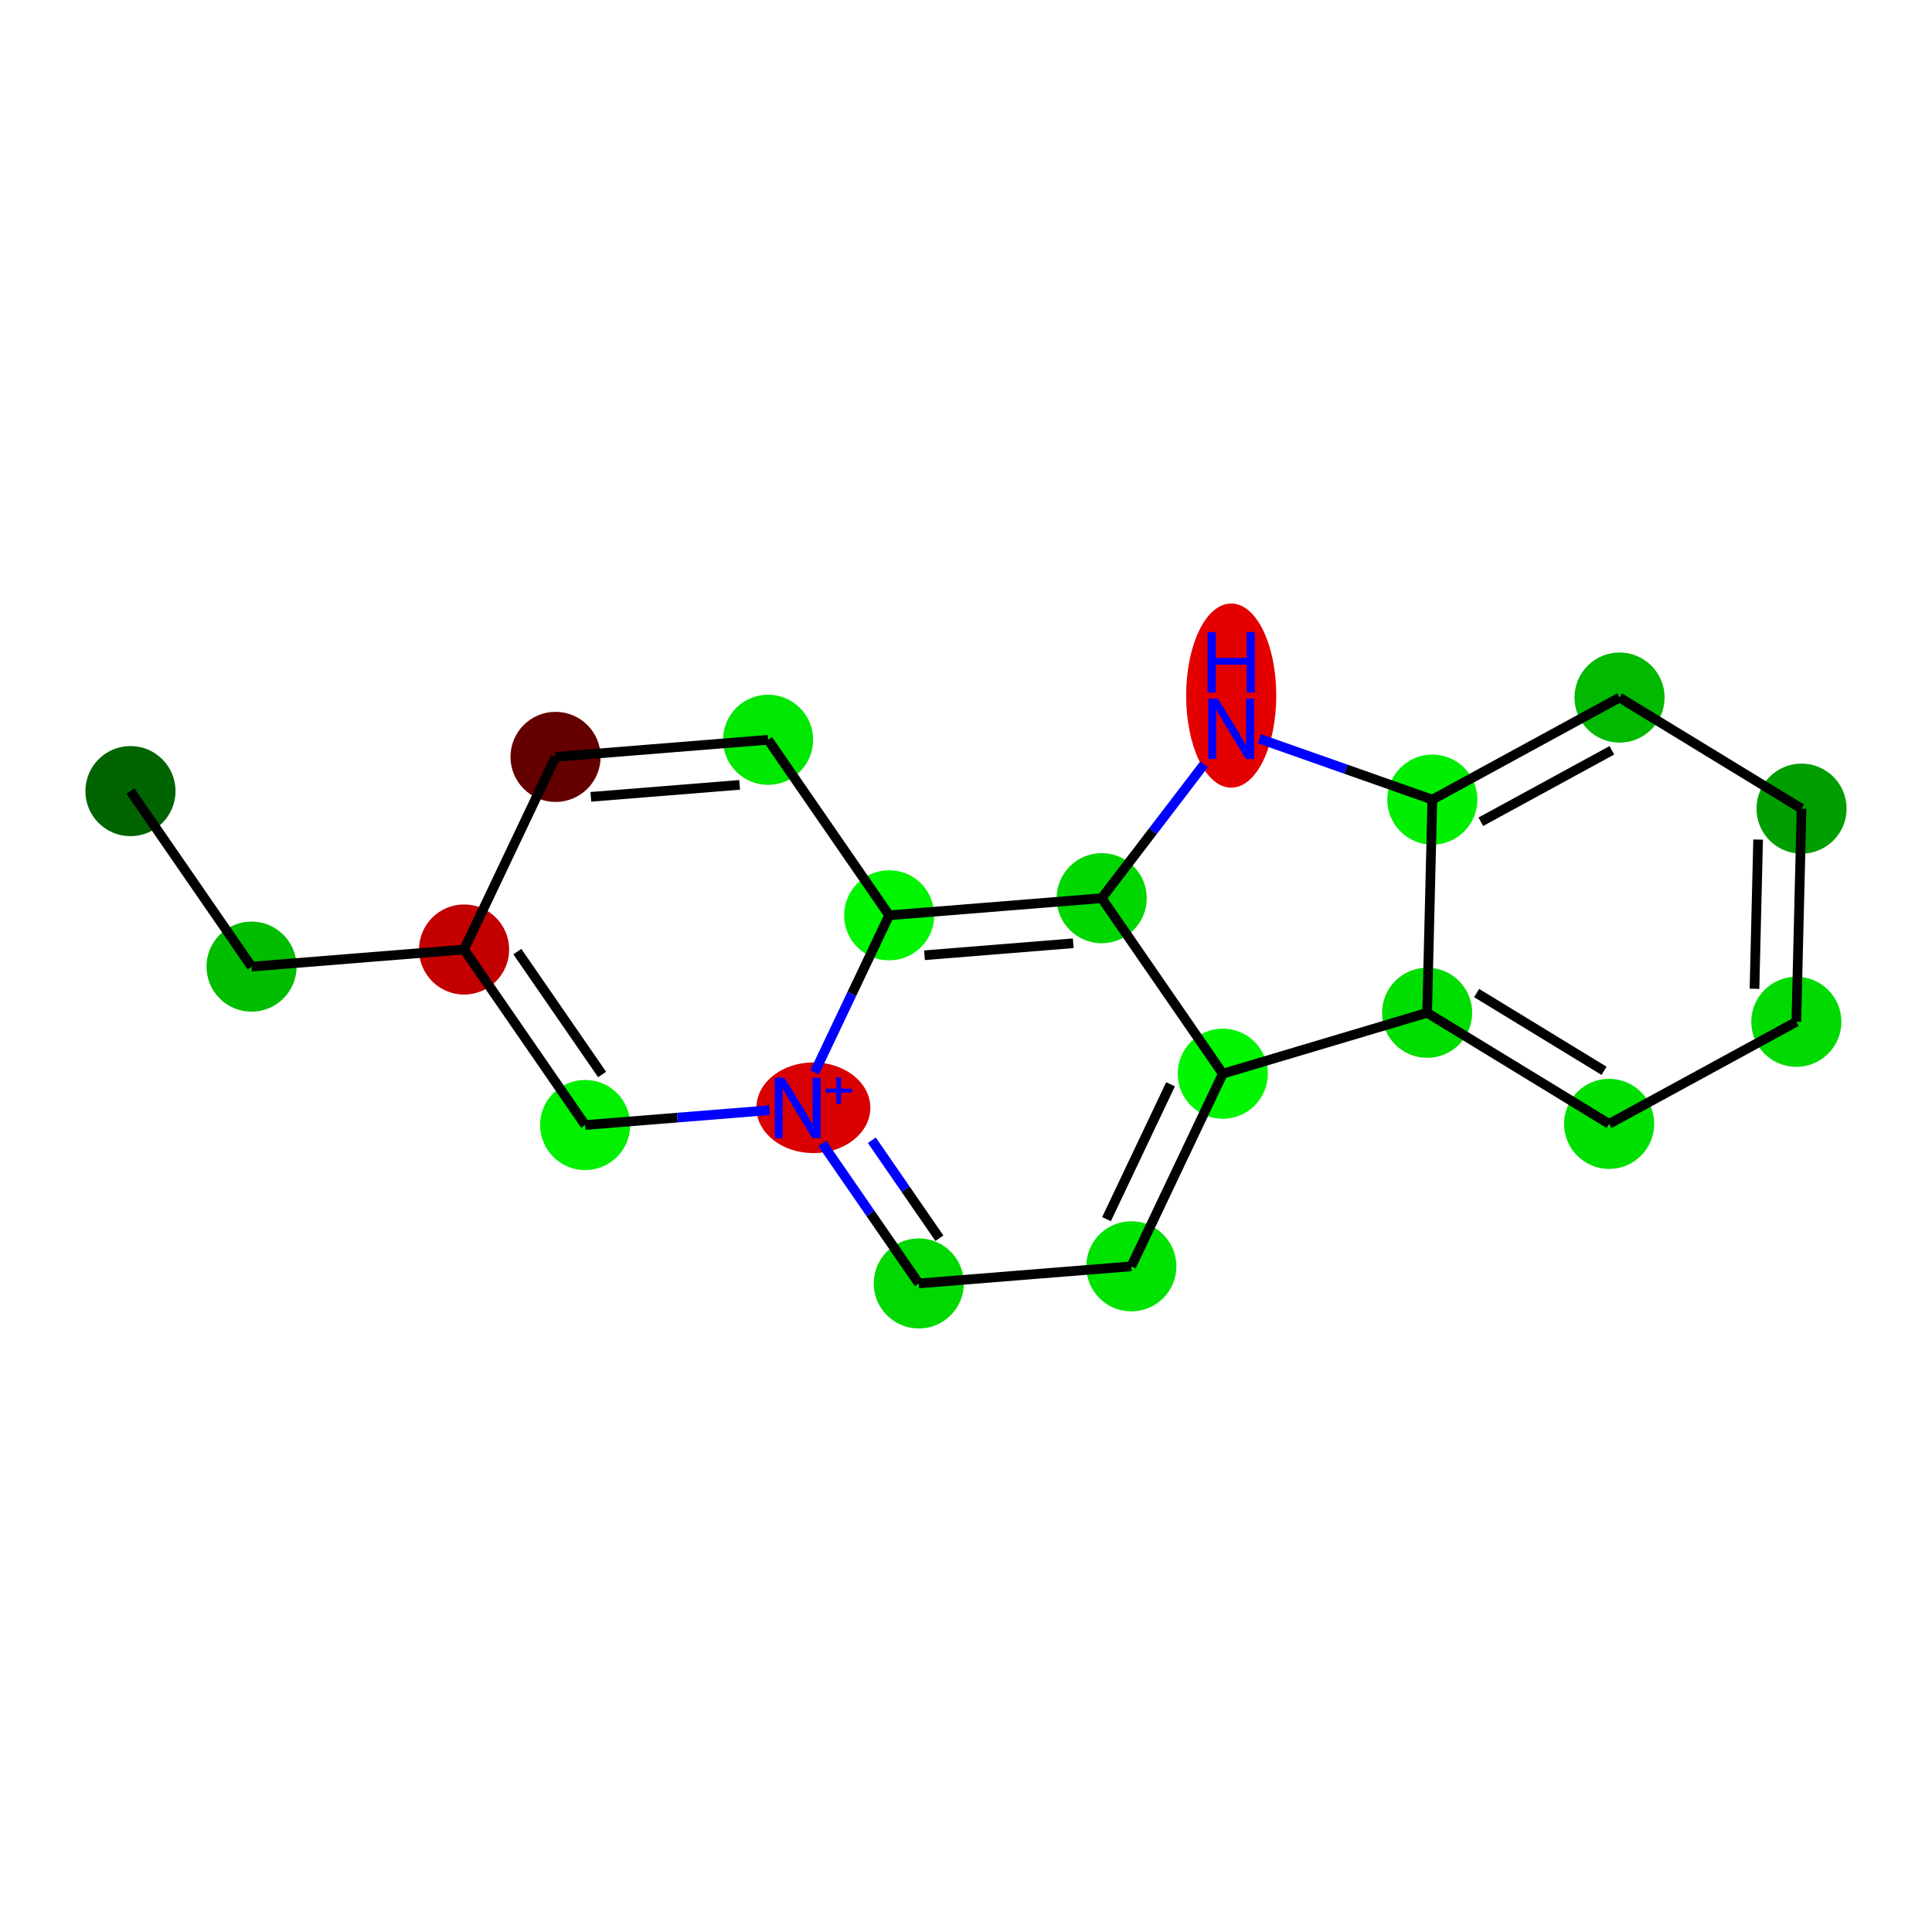 <?xml version='1.0' encoding='iso-8859-1'?>
<svg version='1.1' baseProfile='full'
              xmlns='http://www.w3.org/2000/svg'
                      xmlns:rdkit='http://www.rdkit.org/xml'
                      xmlns:xlink='http://www.w3.org/1999/xlink'
                  xml:space='preserve'
width='400px' height='400px' viewBox='0 0 400 400'>
<!-- END OF HEADER -->
<rect style='opacity:1.0;fill:#FFFFFF;stroke:none' width='400' height='400' x='0' y='0'> </rect>
<ellipse cx='27.011' cy='163.791' rx='8.829' ry='8.829' style='fill:#006400;fill-rule:evenodd;stroke:#006400;stroke-width:1px;stroke-linecap:butt;stroke-linejoin:miter;stroke-opacity:1' />
<ellipse cx='52.08' cy='200.129' rx='8.829' ry='8.829' style='fill:#00BD00;fill-rule:evenodd;stroke:#00BD00;stroke-width:1px;stroke-linecap:butt;stroke-linejoin:miter;stroke-opacity:1' />
<ellipse cx='96.084' cy='196.587' rx='8.829' ry='8.829' style='fill:#C30000;fill-rule:evenodd;stroke:#C30000;stroke-width:1px;stroke-linecap:butt;stroke-linejoin:miter;stroke-opacity:1' />
<ellipse cx='121.153' cy='232.925' rx='8.829' ry='8.829' style='fill:#00F000;fill-rule:evenodd;stroke:#00F000;stroke-width:1px;stroke-linecap:butt;stroke-linejoin:miter;stroke-opacity:1' />
<ellipse cx='168.403' cy='229.35' rx='11.296' ry='8.887' style='fill:#D80000;fill-rule:evenodd;stroke:#D80000;stroke-width:1px;stroke-linecap:butt;stroke-linejoin:miter;stroke-opacity:1' />
<ellipse cx='190.226' cy='265.721' rx='8.829' ry='8.829' style='fill:#00D900;fill-rule:evenodd;stroke:#00D900;stroke-width:1px;stroke-linecap:butt;stroke-linejoin:miter;stroke-opacity:1' />
<ellipse cx='234.23' cy='262.179' rx='8.829' ry='8.829' style='fill:#00E200;fill-rule:evenodd;stroke:#00E200;stroke-width:1px;stroke-linecap:butt;stroke-linejoin:miter;stroke-opacity:1' />
<ellipse cx='253.165' cy='222.3' rx='8.829' ry='8.829' style='fill:#00F500;fill-rule:evenodd;stroke:#00F500;stroke-width:1px;stroke-linecap:butt;stroke-linejoin:miter;stroke-opacity:1' />
<ellipse cx='295.471' cy='209.687' rx='8.829' ry='8.829' style='fill:#00DD00;fill-rule:evenodd;stroke:#00DD00;stroke-width:1px;stroke-linecap:butt;stroke-linejoin:miter;stroke-opacity:1' />
<ellipse cx='333.152' cy='232.686' rx='8.829' ry='8.829' style='fill:#00E000;fill-rule:evenodd;stroke:#00E000;stroke-width:1px;stroke-linecap:butt;stroke-linejoin:miter;stroke-opacity:1' />
<ellipse cx='371.911' cy='211.553' rx='8.829' ry='8.829' style='fill:#00DA00;fill-rule:evenodd;stroke:#00DA00;stroke-width:1px;stroke-linecap:butt;stroke-linejoin:miter;stroke-opacity:1' />
<ellipse cx='372.989' cy='167.42' rx='8.829' ry='8.829' style='fill:#009E00;fill-rule:evenodd;stroke:#009E00;stroke-width:1px;stroke-linecap:butt;stroke-linejoin:miter;stroke-opacity:1' />
<ellipse cx='335.307' cy='144.42' rx='8.829' ry='8.829' style='fill:#00B900;fill-rule:evenodd;stroke:#00B900;stroke-width:1px;stroke-linecap:butt;stroke-linejoin:miter;stroke-opacity:1' />
<ellipse cx='296.548' cy='165.554' rx='8.829' ry='8.829' style='fill:#00EF00;fill-rule:evenodd;stroke:#00EF00;stroke-width:1px;stroke-linecap:butt;stroke-linejoin:miter;stroke-opacity:1' />
<ellipse cx='254.908' cy='144.015' rx='8.829' ry='18.565' style='fill:#E40000;fill-rule:evenodd;stroke:#E40000;stroke-width:1px;stroke-linecap:butt;stroke-linejoin:miter;stroke-opacity:1' />
<ellipse cx='228.096' cy='185.962' rx='8.829' ry='8.829' style='fill:#00D700;fill-rule:evenodd;stroke:#00D700;stroke-width:1px;stroke-linecap:butt;stroke-linejoin:miter;stroke-opacity:1' />
<ellipse cx='184.092' cy='189.504' rx='8.829' ry='8.829' style='fill:#00F500;fill-rule:evenodd;stroke:#00F500;stroke-width:1px;stroke-linecap:butt;stroke-linejoin:miter;stroke-opacity:1' />
<ellipse cx='159.023' cy='153.166' rx='8.829' ry='8.829' style='fill:#00E700;fill-rule:evenodd;stroke:#00E700;stroke-width:1px;stroke-linecap:butt;stroke-linejoin:miter;stroke-opacity:1' />
<ellipse cx='115.019' cy='156.708' rx='8.829' ry='8.829' style='fill:#640000;fill-rule:evenodd;stroke:#640000;stroke-width:1px;stroke-linecap:butt;stroke-linejoin:miter;stroke-opacity:1' />
<path class='bond-0' d='M 27.011,163.791 L 52.08,200.129' style='fill:none;fill-rule:evenodd;stroke:#000000;stroke-width:2.0px;stroke-linecap:butt;stroke-linejoin:miter;stroke-opacity:1' />
<path class='bond-1' d='M 52.08,200.129 L 96.084,196.587' style='fill:none;fill-rule:evenodd;stroke:#000000;stroke-width:2.0px;stroke-linecap:butt;stroke-linejoin:miter;stroke-opacity:1' />
<path class='bond-2' d='M 96.084,196.587 L 121.153,232.925' style='fill:none;fill-rule:evenodd;stroke:#000000;stroke-width:2.0px;stroke-linecap:butt;stroke-linejoin:miter;stroke-opacity:1' />
<path class='bond-2' d='M 107.112,197.024 L 124.66,222.46' style='fill:none;fill-rule:evenodd;stroke:#000000;stroke-width:2.0px;stroke-linecap:butt;stroke-linejoin:miter;stroke-opacity:1' />
<path class='bond-18' d='M 96.084,196.587 L 115.019,156.708' style='fill:none;fill-rule:evenodd;stroke:#000000;stroke-width:2.0px;stroke-linecap:butt;stroke-linejoin:miter;stroke-opacity:1' />
<path class='bond-3' d='M 121.153,232.925 L 140.233,231.389' style='fill:none;fill-rule:evenodd;stroke:#000000;stroke-width:2.0px;stroke-linecap:butt;stroke-linejoin:miter;stroke-opacity:1' />
<path class='bond-3' d='M 140.233,231.389 L 159.312,229.853' style='fill:none;fill-rule:evenodd;stroke:#0000FF;stroke-width:2.0px;stroke-linecap:butt;stroke-linejoin:miter;stroke-opacity:1' />
<path class='bond-4' d='M 170.231,236.738 L 180.229,251.229' style='fill:none;fill-rule:evenodd;stroke:#0000FF;stroke-width:2.0px;stroke-linecap:butt;stroke-linejoin:miter;stroke-opacity:1' />
<path class='bond-4' d='M 180.229,251.229 L 190.226,265.721' style='fill:none;fill-rule:evenodd;stroke:#000000;stroke-width:2.0px;stroke-linecap:butt;stroke-linejoin:miter;stroke-opacity:1' />
<path class='bond-4' d='M 180.498,236.071 L 187.496,246.215' style='fill:none;fill-rule:evenodd;stroke:#0000FF;stroke-width:2.0px;stroke-linecap:butt;stroke-linejoin:miter;stroke-opacity:1' />
<path class='bond-4' d='M 187.496,246.215 L 194.494,256.359' style='fill:none;fill-rule:evenodd;stroke:#000000;stroke-width:2.0px;stroke-linecap:butt;stroke-linejoin:miter;stroke-opacity:1' />
<path class='bond-19' d='M 168.649,222.028 L 176.37,205.766' style='fill:none;fill-rule:evenodd;stroke:#0000FF;stroke-width:2.0px;stroke-linecap:butt;stroke-linejoin:miter;stroke-opacity:1' />
<path class='bond-19' d='M 176.37,205.766 L 184.092,189.504' style='fill:none;fill-rule:evenodd;stroke:#000000;stroke-width:2.0px;stroke-linecap:butt;stroke-linejoin:miter;stroke-opacity:1' />
<path class='bond-5' d='M 190.226,265.721 L 234.23,262.179' style='fill:none;fill-rule:evenodd;stroke:#000000;stroke-width:2.0px;stroke-linecap:butt;stroke-linejoin:miter;stroke-opacity:1' />
<path class='bond-6' d='M 234.23,262.179 L 253.165,222.3' style='fill:none;fill-rule:evenodd;stroke:#000000;stroke-width:2.0px;stroke-linecap:butt;stroke-linejoin:miter;stroke-opacity:1' />
<path class='bond-6' d='M 229.094,252.41 L 242.349,224.495' style='fill:none;fill-rule:evenodd;stroke:#000000;stroke-width:2.0px;stroke-linecap:butt;stroke-linejoin:miter;stroke-opacity:1' />
<path class='bond-7' d='M 253.165,222.3 L 295.471,209.687' style='fill:none;fill-rule:evenodd;stroke:#000000;stroke-width:2.0px;stroke-linecap:butt;stroke-linejoin:miter;stroke-opacity:1' />
<path class='bond-20' d='M 253.165,222.3 L 228.096,185.962' style='fill:none;fill-rule:evenodd;stroke:#000000;stroke-width:2.0px;stroke-linecap:butt;stroke-linejoin:miter;stroke-opacity:1' />
<path class='bond-8' d='M 295.471,209.687 L 333.152,232.686' style='fill:none;fill-rule:evenodd;stroke:#000000;stroke-width:2.0px;stroke-linecap:butt;stroke-linejoin:miter;stroke-opacity:1' />
<path class='bond-8' d='M 305.723,205.6 L 332.1,221.7' style='fill:none;fill-rule:evenodd;stroke:#000000;stroke-width:2.0px;stroke-linecap:butt;stroke-linejoin:miter;stroke-opacity:1' />
<path class='bond-21' d='M 295.471,209.687 L 296.548,165.554' style='fill:none;fill-rule:evenodd;stroke:#000000;stroke-width:2.0px;stroke-linecap:butt;stroke-linejoin:miter;stroke-opacity:1' />
<path class='bond-9' d='M 333.152,232.686 L 371.911,211.553' style='fill:none;fill-rule:evenodd;stroke:#000000;stroke-width:2.0px;stroke-linecap:butt;stroke-linejoin:miter;stroke-opacity:1' />
<path class='bond-10' d='M 371.911,211.553 L 372.989,167.42' style='fill:none;fill-rule:evenodd;stroke:#000000;stroke-width:2.0px;stroke-linecap:butt;stroke-linejoin:miter;stroke-opacity:1' />
<path class='bond-10' d='M 363.247,204.717 L 364.001,173.824' style='fill:none;fill-rule:evenodd;stroke:#000000;stroke-width:2.0px;stroke-linecap:butt;stroke-linejoin:miter;stroke-opacity:1' />
<path class='bond-11' d='M 372.989,167.42 L 335.307,144.42' style='fill:none;fill-rule:evenodd;stroke:#000000;stroke-width:2.0px;stroke-linecap:butt;stroke-linejoin:miter;stroke-opacity:1' />
<path class='bond-12' d='M 335.307,144.42 L 296.548,165.554' style='fill:none;fill-rule:evenodd;stroke:#000000;stroke-width:2.0px;stroke-linecap:butt;stroke-linejoin:miter;stroke-opacity:1' />
<path class='bond-12' d='M 333.72,155.342 L 306.589,170.135' style='fill:none;fill-rule:evenodd;stroke:#000000;stroke-width:2.0px;stroke-linecap:butt;stroke-linejoin:miter;stroke-opacity:1' />
<path class='bond-13' d='M 296.548,165.554 L 278.651,159.251' style='fill:none;fill-rule:evenodd;stroke:#000000;stroke-width:2.0px;stroke-linecap:butt;stroke-linejoin:miter;stroke-opacity:1' />
<path class='bond-13' d='M 278.651,159.251 L 260.753,152.949' style='fill:none;fill-rule:evenodd;stroke:#0000FF;stroke-width:2.0px;stroke-linecap:butt;stroke-linejoin:miter;stroke-opacity:1' />
<path class='bond-14' d='M 249.285,158.246 L 238.691,172.104' style='fill:none;fill-rule:evenodd;stroke:#0000FF;stroke-width:2.0px;stroke-linecap:butt;stroke-linejoin:miter;stroke-opacity:1' />
<path class='bond-14' d='M 238.691,172.104 L 228.096,185.962' style='fill:none;fill-rule:evenodd;stroke:#000000;stroke-width:2.0px;stroke-linecap:butt;stroke-linejoin:miter;stroke-opacity:1' />
<path class='bond-15' d='M 228.096,185.962 L 184.092,189.504' style='fill:none;fill-rule:evenodd;stroke:#000000;stroke-width:2.0px;stroke-linecap:butt;stroke-linejoin:miter;stroke-opacity:1' />
<path class='bond-15' d='M 222.203,195.294 L 191.401,197.773' style='fill:none;fill-rule:evenodd;stroke:#000000;stroke-width:2.0px;stroke-linecap:butt;stroke-linejoin:miter;stroke-opacity:1' />
<path class='bond-16' d='M 184.092,189.504 L 159.023,153.166' style='fill:none;fill-rule:evenodd;stroke:#000000;stroke-width:2.0px;stroke-linecap:butt;stroke-linejoin:miter;stroke-opacity:1' />
<path class='bond-17' d='M 159.023,153.166 L 115.019,156.708' style='fill:none;fill-rule:evenodd;stroke:#000000;stroke-width:2.0px;stroke-linecap:butt;stroke-linejoin:miter;stroke-opacity:1' />
<path class='bond-17' d='M 153.131,162.498 L 122.328,164.977' style='fill:none;fill-rule:evenodd;stroke:#000000;stroke-width:2.0px;stroke-linecap:butt;stroke-linejoin:miter;stroke-opacity:1' />
<path  class='atom-4' d='M 162.393 223.132
L 166.49 229.754
Q 166.896 230.407, 167.55 231.59
Q 168.203 232.773, 168.238 232.844
L 168.238 223.132
L 169.898 223.132
L 169.898 235.634
L 168.185 235.634
L 163.788 228.394
Q 163.276 227.547, 162.729 226.575
Q 162.199 225.604, 162.04 225.304
L 162.04 235.634
L 160.416 235.634
L 160.416 223.132
L 162.393 223.132
' fill='#0000FF'/>
<path  class='atom-4' d='M 170.947 225.386
L 173.15 225.386
L 173.15 223.066
L 174.129 223.066
L 174.129 225.386
L 176.39 225.386
L 176.39 226.225
L 174.129 226.225
L 174.129 228.556
L 173.15 228.556
L 173.15 226.225
L 170.947 226.225
L 170.947 225.386
' fill='#0000FF'/>
<path  class='atom-14' d='M 252.145 144.64
L 256.241 151.262
Q 256.648 151.915, 257.301 153.098
Q 257.954 154.281, 257.99 154.352
L 257.99 144.64
L 259.649 144.64
L 259.649 157.142
L 257.937 157.142
L 253.54 149.902
Q 253.028 149.055, 252.48 148.083
Q 251.95 147.112, 251.791 146.812
L 251.791 157.142
L 250.167 157.142
L 250.167 144.64
L 252.145 144.64
' fill='#0000FF'/>
<path  class='atom-14' d='M 250.017 130.888
L 251.712 130.888
L 251.712 136.203
L 258.104 136.203
L 258.104 130.888
L 259.8 130.888
L 259.8 143.39
L 258.104 143.39
L 258.104 137.615
L 251.712 137.615
L 251.712 143.39
L 250.017 143.39
L 250.017 130.888
' fill='#0000FF'/>
</svg>

